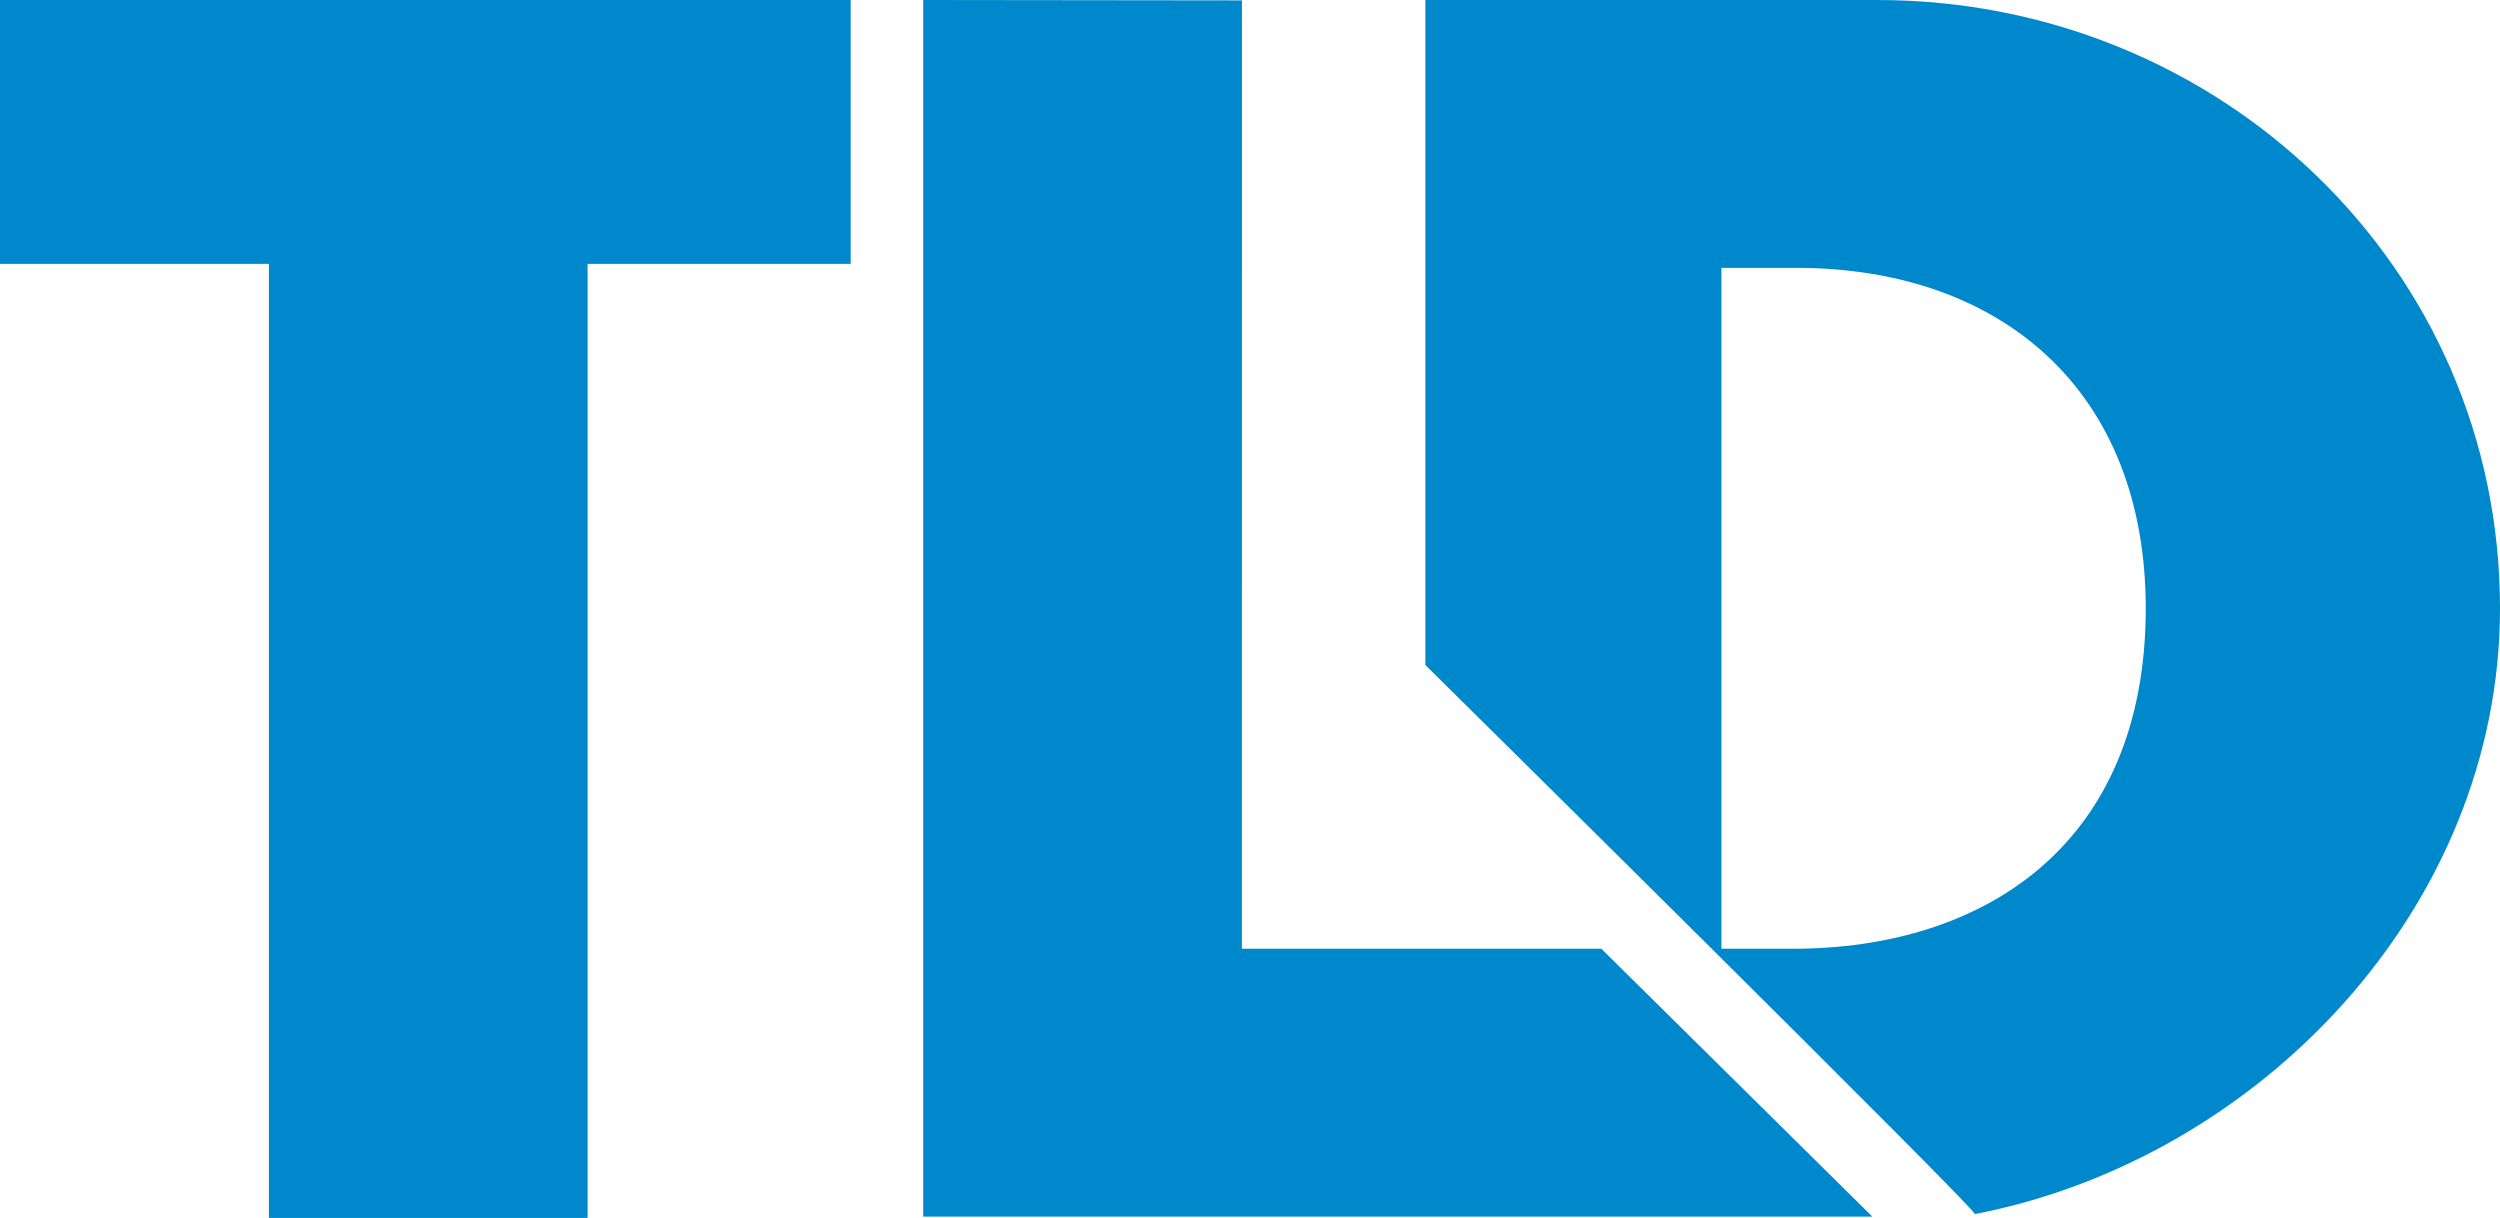 <?xml version="1.0" encoding="utf-8"?>
<!-- Generator: Adobe Illustrator 17.1.0, SVG Export Plug-In . SVG Version: 6.00 Build 0)  -->
<!DOCTYPE svg PUBLIC "-//W3C//DTD SVG 1.1//EN" "http://www.w3.org/Graphics/SVG/1.1/DTD/svg11.dtd">
<svg version="1.1" id="Layer_1" xmlns="http://www.w3.org/2000/svg" xmlns:xlink="http://www.w3.org/1999/xlink" x="0px" y="0px"
	 viewBox="0 0 156 76" enable-background="new 0 0 156 76" xml:space="preserve">
<g>
	<path fill-rule="evenodd" clip-rule="evenodd" fill="#0088CC" d="M107.416,16.713v42.489h4.464
		c11.869,0,22.014-6.444,22.014-21.244c0-13.592-9.029-21.244-21.812-21.244H107.416L107.416,16.713z M123.23,75.758
		c0.258-0.136-34.288-34.261-34.288-34.261V0h28.202C138.449,0,156,16.613,156,37.958C156,56.695,140.896,72.349,123.23,75.758"/>
	<polyline fill="#0088CC" points="77.498,0.024 57.609,0 57.609,75.916 116.834,75.916 99.924,59.202 77.493,59.202 77.498,0.024 	
		"/>
	<polygon fill-rule="evenodd" clip-rule="evenodd" fill="#0088CC" points="0,0 53.082,0 53.082,16.465 36.666,16.465 36.666,76 
		16.779,76 16.779,16.465 0,16.465 	"/>
</g>
</svg>
